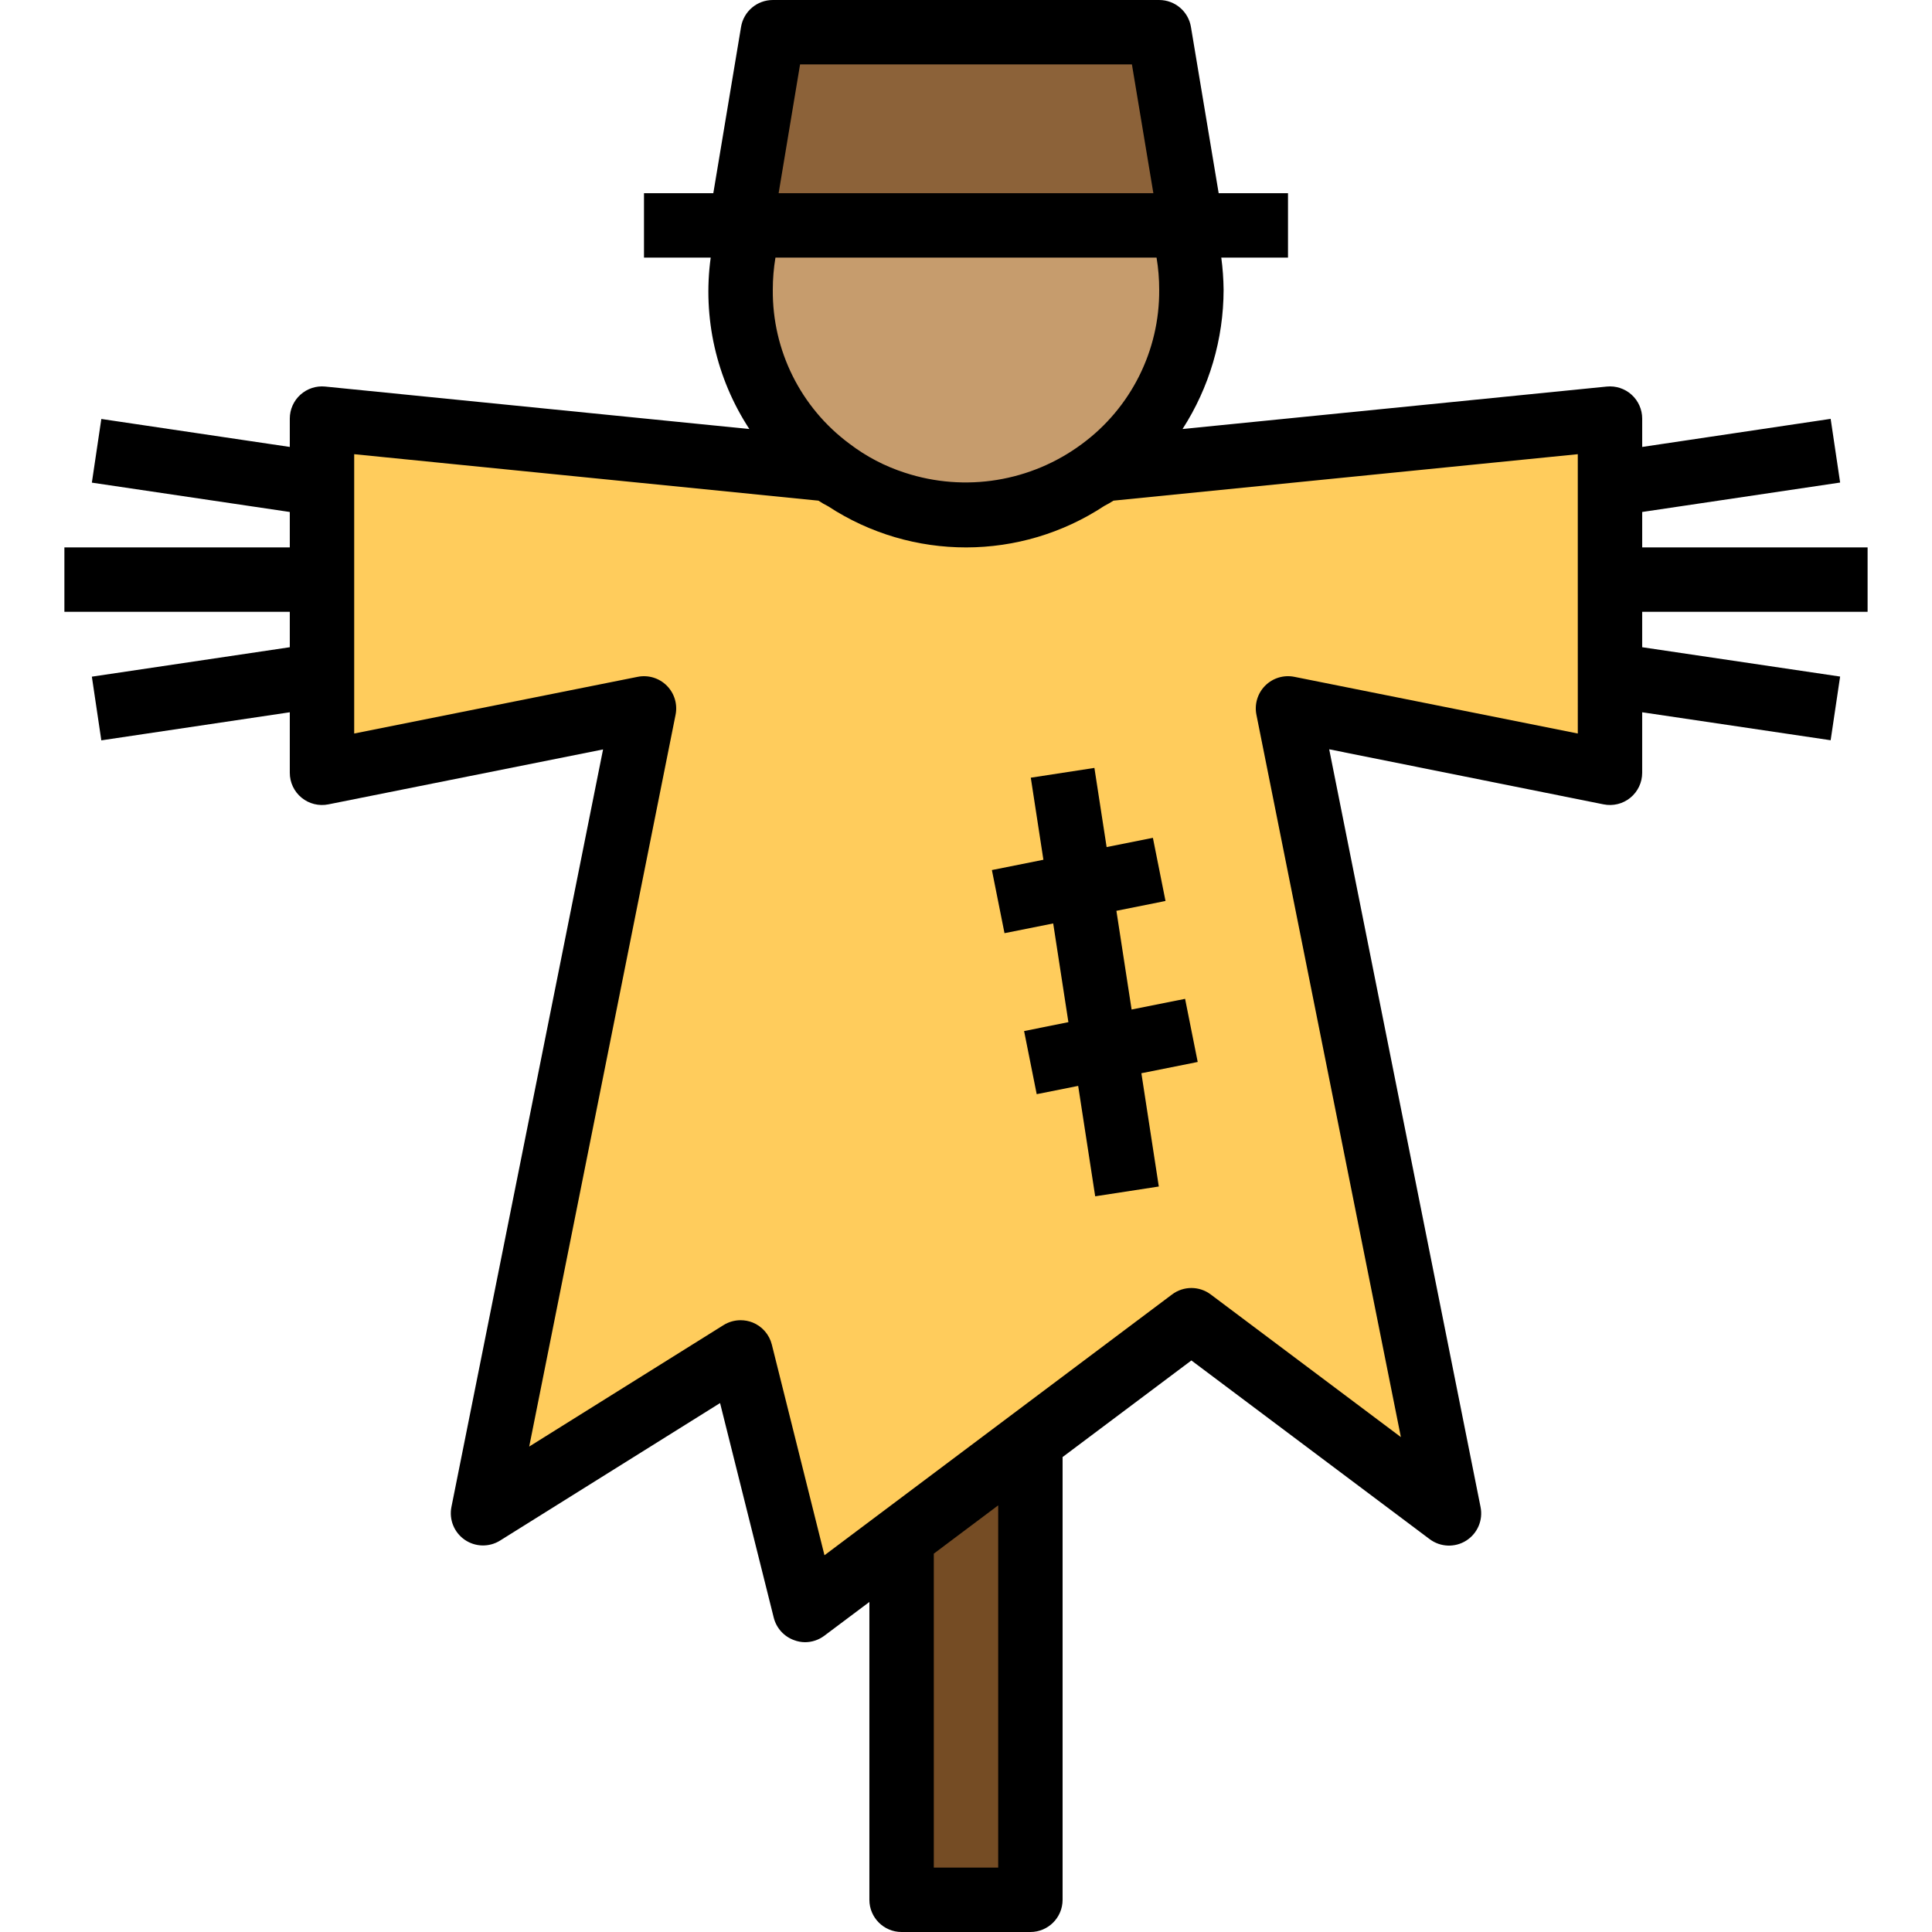 <svg height="480pt" viewBox="-16 0 480 480" width="480pt" xmlns="http://www.w3.org/2000/svg"><path d="m240 366.879v98.227c.363 3.355-1.992 6.402-5.336 6.895h-21.328c-3.344-.492-5.699-3.539-5.336-6.895v-77.547c-.035-2.043.73-4.023 2.137-5.512l21.328-20.68c1.461-1.551 3.832-1.816 5.598-.625 1.945 1.426 3.047 3.73 2.938 6.137zm0 0" fill="#754c24"/><path d="m384 111.609v67.48c.016 2.277-1.023 4.438-2.816 5.848-1.758 1.461-4.086 2.047-6.328 1.598l-64.992-12.977 35.891 194.578c.605 3.117-.75 6.289-3.426 8-2.676 1.664-6.098 1.512-8.617-.383l-53.711-47.754-89.52 70.48c-1.328.973-2.93 1.504-4.578 1.52-.855.004-1.707-.152-2.512-.457-2.43-.812-4.273-2.82-4.879-5.312l-10.512-58.23-54.246 40.098c-2.594 1.594-5.887 1.504-8.387-.234-2.52-1.699-3.758-4.762-3.121-7.734l35.891-194.578-64.992 12.977c-2.242.449-4.57-.137-6.328-1.598-1.793-1.41-2.832-3.562-2.816-5.84v-67.48c.012-2.137.926-4.172 2.512-5.602 1.602-1.438 3.723-2.164 5.871-2.008l120.305 12c1.422.141 2.773.699 3.879 1.602 16.324 11.992 38.543 11.992 54.867 0 1.105-.902 2.457-1.461 3.879-1.602l120.305-12c2.141-.168 4.262.543 5.871 1.969 1.598 1.438 2.512 3.488 2.512 5.641zm0 0" fill="#ffcc5c"/><path d="m280 75.641c-.148 16.738-8.492 32.34-22.328 41.758-20.25 14.16-47.195 14.133-67.414-.07-13.805-9.406-22.121-24.984-22.258-41.688-.02-5.09.762-10.148 2.312-14.992 1.012-2.828 3.715-4.699 6.719-4.648h93.938c3.004-.051 5.707 1.82 6.719 4.648 1.551 4.844 2.332 9.902 2.312 14.992zm0 0" fill="#c69c6d"/><path d="m168 56 7.137-48h97.727l7.137 48zm0 0" fill="#8c6239"/><path d="m448 152v-16h-56v-8.801l49.176-7.312-2.352-15.824-46.824 6.977v-7.039c0-2.262-.957-4.418-2.633-5.934-1.676-1.516-3.918-2.254-6.168-2.027l-105.398 10.547c6.645-10.312 10.184-22.32 10.199-34.586-.027-2.676-.219-5.348-.574-8h16.574v-16h-17.223l-6.891-41.312c-.641-3.855-3.977-6.688-7.887-6.688h-96c-3.91 0-7.246 2.832-7.887 6.688l-6.891 41.312h-17.223v16h16.574c-2.043 14.887 1.367 30.012 9.602 42.586l-105.375-10.547c-2.25-.227-4.492.512-6.168 2.027-1.676 1.516-2.633 3.672-2.633 5.934v7.039l-46.824-6.949-2.352 15.82 49.176 7.289v8.801h-56v16h56v8.801l-49.176 7.312 2.352 15.824 46.824-6.977v15.039c0 2.402 1.078 4.68 2.941 6.199 1.859 1.52 4.305 2.121 6.66 1.641l68.23-13.648-37.672 188.207c-.625 3.133.672 6.332 3.297 8.148 2.625 1.812 6.074 1.895 8.781.207l54.664-34.168 13.336 53.316c.652 2.602 2.562 4.707 5.09 5.602.855.32 1.758.488 2.672.496 1.73 0 3.414-.562 4.801-1.602l11.199-8.398v74c0 4.418 3.582 8 8 8h32c4.418 0 8-3.582 8-8v-110l32-24 59.199 44.398c2.66 1.996 6.273 2.141 9.082.363 2.809-1.777 4.223-5.105 3.559-8.363l-37.602-188.238 68.16 13.68c2.355.48 4.801-.121 6.66-1.641 1.863-1.52 2.941-3.797 2.941-6.199v-15.039l46.824 6.949 2.352-15.82-49.176-7.289v-8.801zm-216 312h-16v-78l16-12zm-55.344-400h94.688c.441 2.645.66 5.32.656 8 .105 15.105-7.035 29.348-19.199 38.305-12.637 9.387-29.047 12.051-44 7.137-4.965-1.598-9.617-4.035-13.762-7.203-12.098-8.965-19.176-23.18-19.039-38.238-.004-2.68.215-5.355.656-8zm6.121-48h82.445l5.328 32h-93.102zm193.223 166.238-70.398-14.078c-2.633-.539-5.359.281-7.262 2.18-1.898 1.902-2.719 4.629-2.18 7.262l35.887 179.438-47.246-35.438c-2.844-2.137-6.758-2.137-9.602 0l-86.359 64.797-13.078-52.336c-.617-2.484-2.387-4.523-4.762-5.488-.953-.379-1.973-.574-3-.574-1.5.004-2.969.422-4.238 1.215l-48.281 30.176 36.359-181.789c.539-2.633-.281-5.359-2.18-7.262-1.902-1.898-4.629-2.719-7.262-2.18l-70.398 14.078v-69.398l115.336 11.543c.77.512 1.57.977 2.398 1.387 20.855 13.676 47.844 13.637 68.656-.098.773-.387 1.523-.816 2.25-1.289l115.359-11.543zm0 0"/><path d="m255.902 190.785-15.805 2.43 3.133 20.387-12.797 2.559 3.133 15.68 12.098-2.414 3.777 24.527-11.008 2.207 3.133 15.68 10.305-2.055 4.227 27.43 15.805-2.43-4.328-28.145 13.992-2.801-3.133-15.68-13.289 2.656-3.777-24.527 12.199-2.449-3.133-15.68-11.496 2.297zm0 0"/></svg>